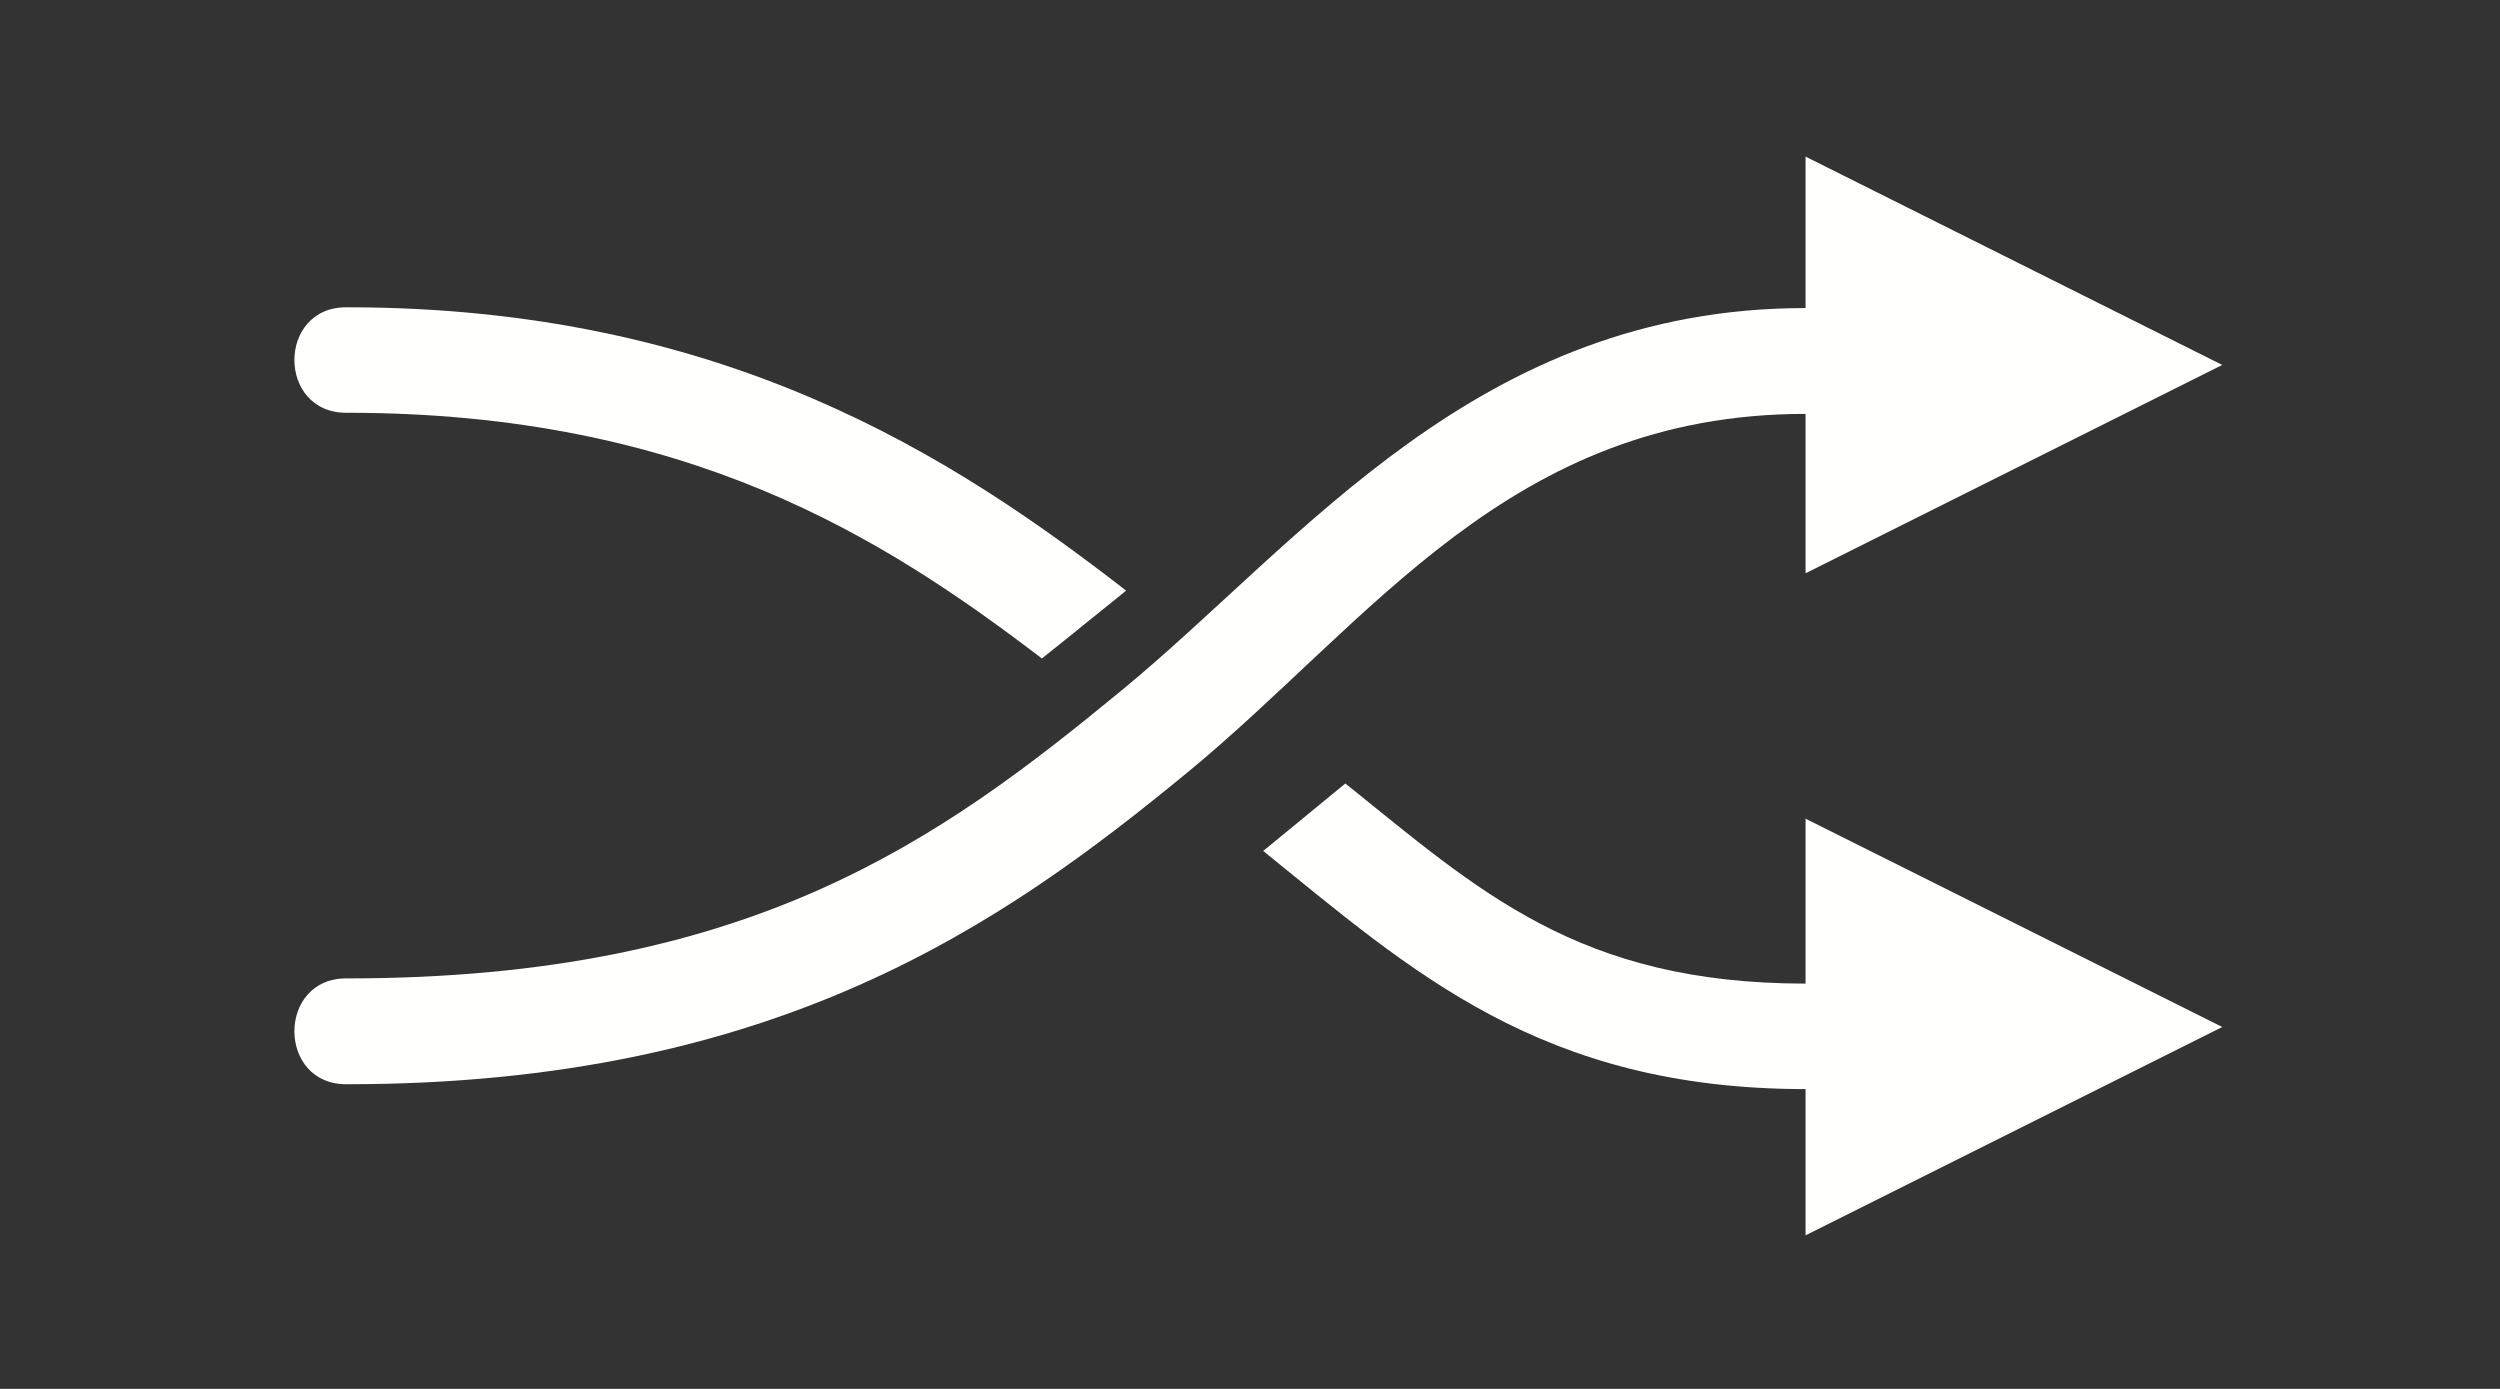 <svg width="36" height="20" version="1.1" xmlns="http://www.w3.org/2000/svg">
  <rect width="100%" height="100%" fill="#333333" stroke="none"/>
  <g fill="#fffffe">
    <path d="m26 2.255 7.1e-5 6 6-3z"/>
    <path d="m26 17.789 7.1e-5-6 6 3z"/>
    <g shape-rendering="auto">
      <path d="m26 4.436c-4.736 0-7.25 3.368-9.848 5.505-2.598 2.137-5.329 4.148-11.152 4.148-1.014-.015-1.014 1.539 0 1.524 6.177 0 9.445-2.308 12.098-4.489 2.652-2.182 4.638-5.164 8.902-5.164 1.014.015 1.014-1.539 0-1.524z" color="#000001" color-rendering="auto" dominant-baseline="auto" image-rendering="auto" solid-color="#000001" style="font-feature-settings:normal;font-variant-alternates:normal;font-variant-caps:normal;font-variant-ligatures:normal;font-variant-numeric:normal;font-variant-position:normal;isolation:auto;mix-blend-mode:normal;shape-padding:0;text-decoration-color:#000001;text-decoration-line:none;text-decoration-style:solid;text-indent:0;text-orientation:mixed;text-transform:none;white-space:normal"/>
      <path d="m19.373 11.282c-.374.309-.733.604-1.145.941-.012.01-.027.02-.039.03 2.135 1.726 3.997 3.43 7.811 3.43 1.014.015 1.014-1.533 0-1.519-3.274 0-4.705-1.339-6.627-2.882zm-14.373-6.857c-1.014-.015-1.014 1.533 0 1.519 4.899 0 7.719 1.795 10.003 3.538.212-.169.424-.338.637-.512.184-.151.389-.31.576-.465-2.491-1.931-5.79-4.08-11.216-4.08z" color="#000001" color-rendering="auto" dominant-baseline="auto" image-rendering="auto" solid-color="#000001" style="font-feature-settings:normal;font-variant-alternates:normal;font-variant-caps:normal;font-variant-ligatures:normal;font-variant-numeric:normal;font-variant-position:normal;isolation:auto;mix-blend-mode:normal;shape-padding:0;text-decoration-color:#000001;text-decoration-line:none;text-decoration-style:solid;text-indent:0;text-orientation:mixed;text-transform:none;white-space:normal"/>
    </g>
  </g>
</svg>
